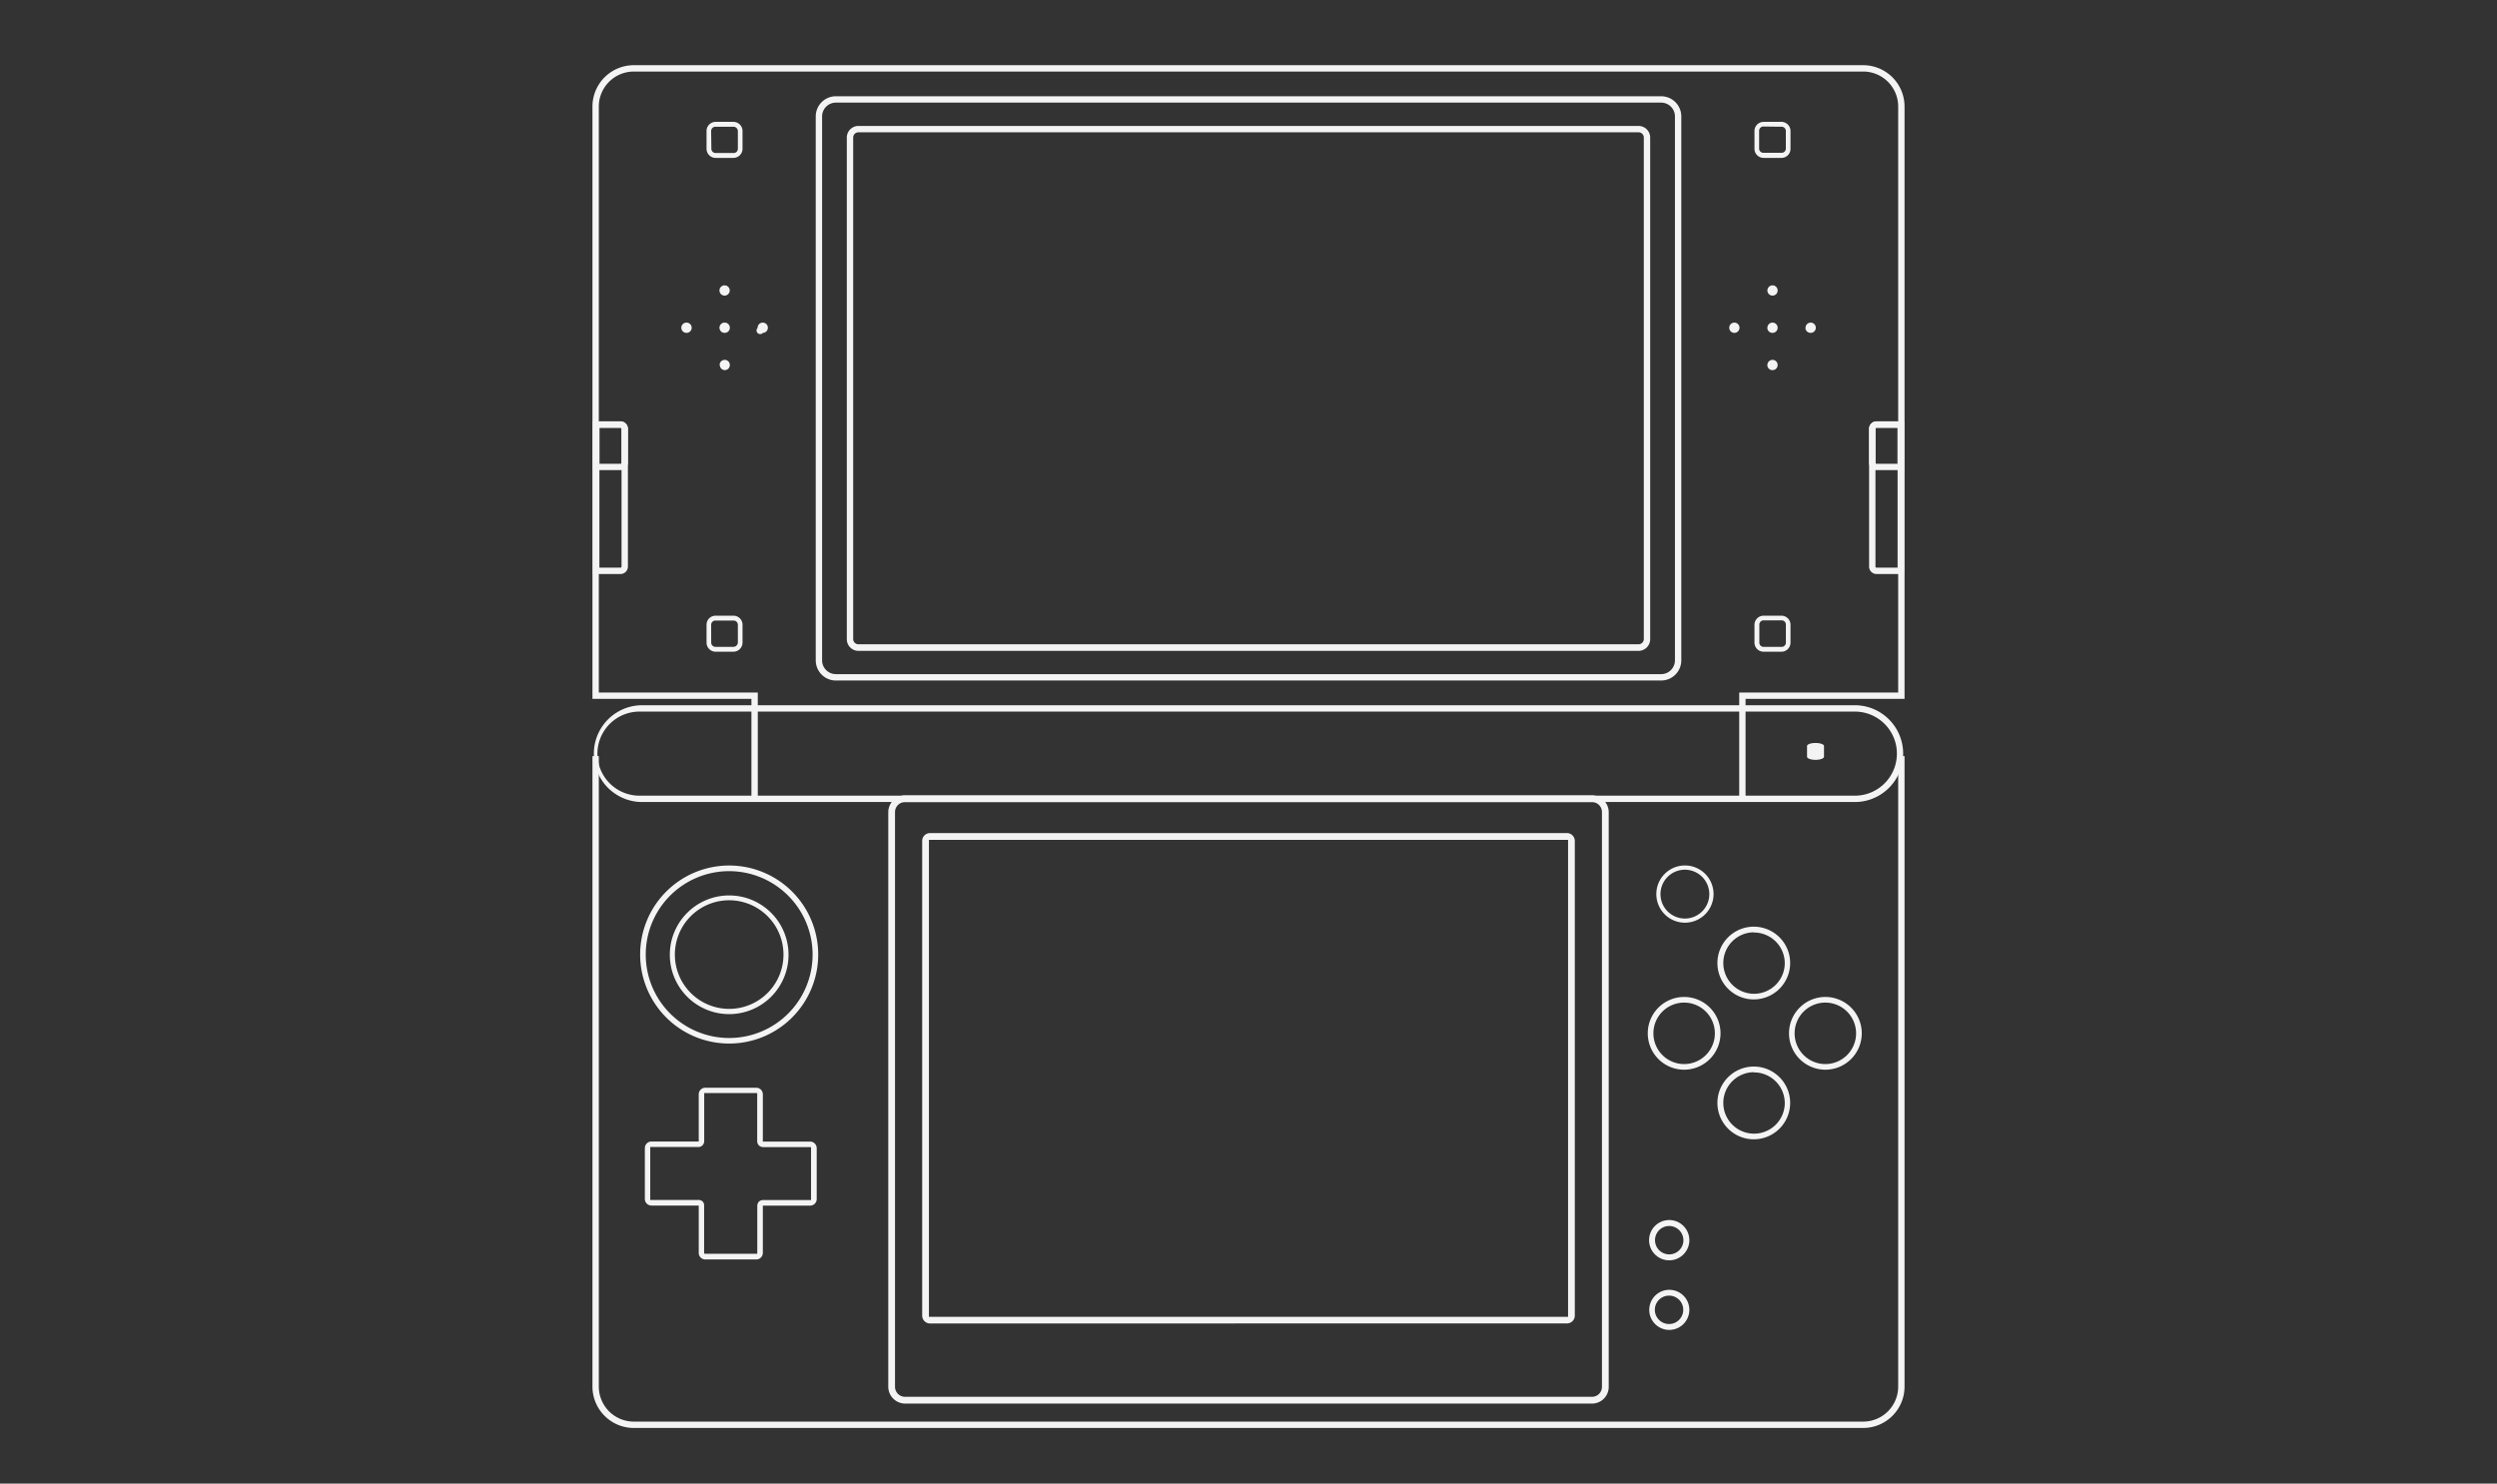 <svg data-name="3DS" width="589" height="350" xmlns="http://www.w3.org/2000/svg">
    <rect width="100%" height="100%" fill="#333333" stroke="none"/>
    <path d="M149.5 336.88a9.76 9.76 0 0 1-9.75-9.75V178.38h1.5v148.75a8.26 8.26 0 0 0 8.25 8.25h290a8.26 8.26 0 0 0 8.25-8.25V178.38h1.5v148.75a9.76 9.76 0 0 1-9.75 9.75z" style="fill:#f4f4f4"/>
    <path d="M151.16 189.21a11.42 11.42 0 0 1 0-22.83h286.68a11.42 11.42 0 0 1 0 22.83zm0-21.33a9.92 9.92 0 1 0 0 19.83h286.68a9.92 9.92 0 0 0 0-19.83z" style="fill:#f4f4f4"/>
    <path d="M410.25 188.71v-25.33h37.5V25.13a8.26 8.26 0 0 0-8.25-8.25h-290a8.26 8.26 0 0 0-8.25 8.25v138.25h37.5v24.75h-1.5v-23.25h-37.5V25.13a9.76 9.76 0 0 1 9.75-9.75h290a9.76 9.76 0 0 1 9.75 9.75v139.75h-37.5v23.83z" style="fill:#f4f4f4"/>
    <path d="M213.47 331.13a4 4 0 0 1-3.94-3.94V191.57a4 4 0 0 1 3.94-3.94h162.06a4 4 0 0 1 3.94 3.94v135.61a3.94 3.94 0 0 1-3.93 3.95zm0-141.9a2.36 2.36 0 0 0-2.35 2.34v135.61a2.37 2.37 0 0 0 2.35 2.35h162.06a2.34 2.34 0 0 0 2.34-2.34V191.57a2.34 2.34 0 0 0-2.34-2.34zm5.9 123a1.85 1.85 0 0 1-1.84-1.84v-112a1.84 1.84 0 0 1 1.83-1.85h150.27a1.85 1.85 0 0 1 1.84 1.84v112a1.85 1.85 0 0 1-1.84 1.84zm-.25-1.57h150.76V198.14H219.12ZM196.92 160.54a4.76 4.76 0 0 1-4.5-4.74V27.46a4.75 4.75 0 0 1 4.75-4.75h194.67a4.75 4.75 0 0 1 4.75 4.75v128.33a4.75 4.75 0 0 1-4.75 4.75zm.25-136.33a3.26 3.26 0 0 0-3.25 3.25v128.33a3.26 3.26 0 0 0 3.25 3.25h194.67a3.26 3.26 0 0 0 3.25-3.25V27.46a3.26 3.26 0 0 0-3.25-3.25zm5.33 129.34a2.75 2.75 0 0 1-2.75-2.75V32.46a2.75 2.75 0 0 1 2.75-2.75h184a2.75 2.75 0 0 1 2.75 2.75V150.8a2.75 2.75 0 0 1-2.75 2.75zm0-122.34a1.25 1.25 0 0 0-1.25 1.25v118.33a1.25 1.25 0 0 0 1.25 1.21h184a1.25 1.25 0 0 0 1.25-1.25V32.46a1.25 1.25 0 0 0-1.25-1.25zM172 246.19a21 21 0 1 1 21-21 21 21 0 0 1-21 21zm0-40.67a19.68 19.68 0 1 0 19.68 19.71A19.71 19.71 0 0 0 172 205.52Z" style="fill:#f4f4f4"/>
    <path d="M172 239.25a14 14 0 1 1 14-14 14 14 0 0 1-14 14zm0-26.86a12.81 12.81 0 1 0 12.81 12.86v-.13A12.82 12.82 0 0 0 172 212.39ZM166.63 297.13h-.25a1.55 1.55 0 0 1-1.56-1.54v-11.18h-11.15a1.56 1.56 0 0 1-1.56-1.56v-12a1.56 1.56 0 0 1 1.56-1.55h11.15v-11.14a1.56 1.56 0 0 1 1.56-1.55h12a1.56 1.56 0 0 1 1.56 1.55v11.16h11.15a1.56 1.56 0 0 1 1.56 1.55v12a1.56 1.56 0 0 1-1.56 1.56h-11.15v11.15a1.56 1.56 0 0 1-1.55 1.55zm-1.95-14.05a1.78 1.78 0 0 1 .95.27 1.32 1.32 0 0 1 .46 1.1v11.25l.19.09h12.35v-11.23a1.62 1.62 0 0 1 .27-.94 1.36 1.36 0 0 1 1.06-.5h11.35v-12.5h-11.25a1.53 1.53 0 0 1-1-.35 1.5 1.5 0 0 1-.45-1.14v-11.26h-12.5v11.25a1.49 1.49 0 0 1-.33 1 1.33 1.33 0 0 1-1 .48h-11.4v12.5h11.3zM416 153.75a2.15 2.15 0 0 1-2.15-2.14v-4.21a2.16 2.16 0 0 1 2.15-2.15h4.2a2.15 2.15 0 0 1 2.15 2.15v4.21a2.14 2.14 0 0 1-2.14 2.14zm0-7.4a1 1 0 0 0-1 1.05v4.21a1 1 0 0 0 1 1h4.21a1 1 0 0 0 1.05-1v-4.21a1 1 0 0 0-1.05-1.05zM168.81 153.75a2.15 2.15 0 0 1-2.15-2.15v-4.2a2.17 2.17 0 0 1 .62-1.52 2.13 2.13 0 0 1 1.51-.63H173a2.15 2.15 0 0 1 2.15 2.15v4.2a2.16 2.16 0 0 1-2.15 2.15zm-1.05-2.15a1 1 0 0 0 1 1H173a1.05 1.05 0 0 0 1.05-1v-4.2a1 1 0 0 0-1-1h-4.25a1 1 0 0 0-1.05 1v.6zM416 37.25a2.15 2.15 0 0 1-2.15-2.15v-4.2a2.16 2.16 0 0 1 2.15-2.15h4.2a2.15 2.15 0 0 1 2.15 2.15v4.2a2.17 2.17 0 0 1-.62 1.52 2.13 2.13 0 0 1-1.51.63zm0-7.4a1 1 0 0 0-1.05 1v4.2a1 1 0 0 0 1.05 1h4.2a1 1 0 0 0 1.05-1V30.9a1 1 0 0 0-1.05-1zM168.8 37.25a2.15 2.15 0 0 1-2.14-2.13V30.9a2.15 2.15 0 0 1 2.15-2.15H173a2.16 2.16 0 0 1 2.15 2.15v4.2a2.15 2.15 0 0 1-2.15 2.15Zm-1-2.15a1 1 0 0 0 1.05 1H173a1 1 0 0 0 1.05-1v-4.2a1.06 1.06 0 0 0-1.05-1h-4.2a1 1 0 0 0-1.05 1v.25zM430.25 178.53c0 .4-.89.73-2 .73-1.1 0-2-.33-2-.73V176c0-.4.9-.72 2-.72 1.11 0 2 .32 2 .72zM409.11 76.11a1.21 1.21 0 1 1-1.21 1.21 1.21 1.21 0 0 1 1.21-1.21zm9-8.79a1.21 1.21 0 1 1-1.21 1.21 1.21 1.21 0 0 1 1.19-1.21zm0 8.79a1.21 1.21 0 0 1 0 2.42 1.21 1.21 0 0 1 0-2.42zm9 0a1.21 1.21 0 1 1-1.21 1.21 1.21 1.21 0 0 1 1.18-1.21zm-19.21 1.21a1.21 1.21 0 1 1 1.21 1.21 1.21 1.21 0 0 1-1.21-1.21zm9 8.79a1.21 1.21 0 1 1 1.21 1.21 1.21 1.21 0 0 1-1.23-1.19zm0-8.79a1.21 1.21 0 1 1 1.21 1.21 1.21 1.21 0 0 1-1.23-1.19zm9 0a1.21 1.21 0 1 1 1.21 1.21 1.21 1.21 0 0 1-1.24-1.18zM161.92 76.11a1.21 1.21 0 1 1-1.21 1.21 1.21 1.21 0 0 1 1.21-1.21zm9-8.79a1.21 1.21 0 1 1-1.21 1.21 1.21 1.21 0 0 1 1.21-1.21zm0 8.79a1.21 1.21 0 1 1-1.21 1.21 1.21 1.21 0 0 1 1.21-1.21zm9 0a1.21 1.21 0 1 1-1.21 1.21 1.21 1.21 0 0 1 1.21-1.21zm-19.18 1.21a1.21 1.21 0 1 1 1.26 1.21 1.21 1.21 0 0 1-1.21-1.21zm9 8.79a1.21 1.21 0 1 1 1.26 1.21 1.21 1.21 0 0 1-1.21-1.21zm0-8.79a1.21 1.21 0 1 1 1.26 1.21 1.21 1.21 0 0 1-1.21-1.21zm9 0a.86.86 0 1 1-.06.06v-.06zM393.74 313.75a4.73 4.73 0 1 1 4.75-4.75 4.75 4.75 0 0 1-4.75 4.75zm-.05-8.09a3.35 3.35 0 1 0 3.36 3.34 3.34 3.34 0 0 0-3.36-3.34zM393.74 297.33a4.75 4.75 0 1 1 4.75-4.75 4.75 4.75 0 0 1-4.75 4.75zm0-8.1a3.35 3.35 0 1 0 3.35 3.35 3.38 3.38 0 0 0-3.35-3.35zM397.26 252.36a8.58 8.58 0 1 1 8.58-8.58 8.59 8.59 0 0 1-8.58 8.58zm0-15.83a7.25 7.25 0 1 0 7.25 7.25 7.26 7.26 0 0 0-7.22-7.25zM413.69 268.78a8.58 8.58 0 1 1 8.58-8.58 8.59 8.59 0 0 1-8.58 8.58zm0-15.83a7.25 7.25 0 1 0 7.31 7.25 7.26 7.26 0 0 0-7.29-7.2zM430.57 252.36a8.58 8.58 0 1 1 8.59-8.58 8.59 8.59 0 0 1-8.59 8.58zm0-15.83a7.25 7.25 0 1 0 7.25 7.25 7.26 7.26 0 0 0-7.22-7.25zM413.69 235.78a8.58 8.58 0 1 1 8.58-8.58 8.59 8.59 0 0 1-8.58 8.58zm0-15.83a7.25 7.25 0 1 0 7.31 7.25 7.26 7.26 0 0 0-7.29-7.2zM397.45 217.68a6.75 6.75 0 1 1 6.75-6.75 6.76 6.76 0 0 1-6.75 6.75zm0-12.5a5.76 5.76 0 1 0 5.75 5.75 5.77 5.77 0 0 0-5.78-5.75z" style="fill:#f4f4f4"/>
    <g data-name="3D">
        <path d="M442.64 100.16h5.72v34.51h-5.72a1 1 0 0 1-1-1v-32.51a1 1 0 0 1 1-1z" style="fill:none;stroke:#f4f4f4;stroke-width:1.5px;stroke-miterlimit:10"/>
        <path d="M442.64 100.16h5.72v10h-5.72a1 1 0 0 1-1-1v-8a1 1 0 0 1 1-1z" style="fill:none;stroke:#f4f4f4;stroke-width:1.5px;stroke-miterlimit:10"/>
    </g>
    <path data-name="slot-2" d="M140.64 100.16h5.72a1 1 0 0 1 1 1v32.51a1 1 0 0 1-1 1h-5.72z" style="fill:none;stroke:#f4f4f4;stroke-width:1.5px;stroke-miterlimit:10"/>
    <path data-name="slider-2" d="M140.64 100.16h5.72a1 1 0 0 1 1 1v8a1 1 0 0 1-1 1h-5.72z" style="fill:none;stroke:#f4f4f4;stroke-width:1.5px;stroke-miterlimit:10"/>
</svg>
